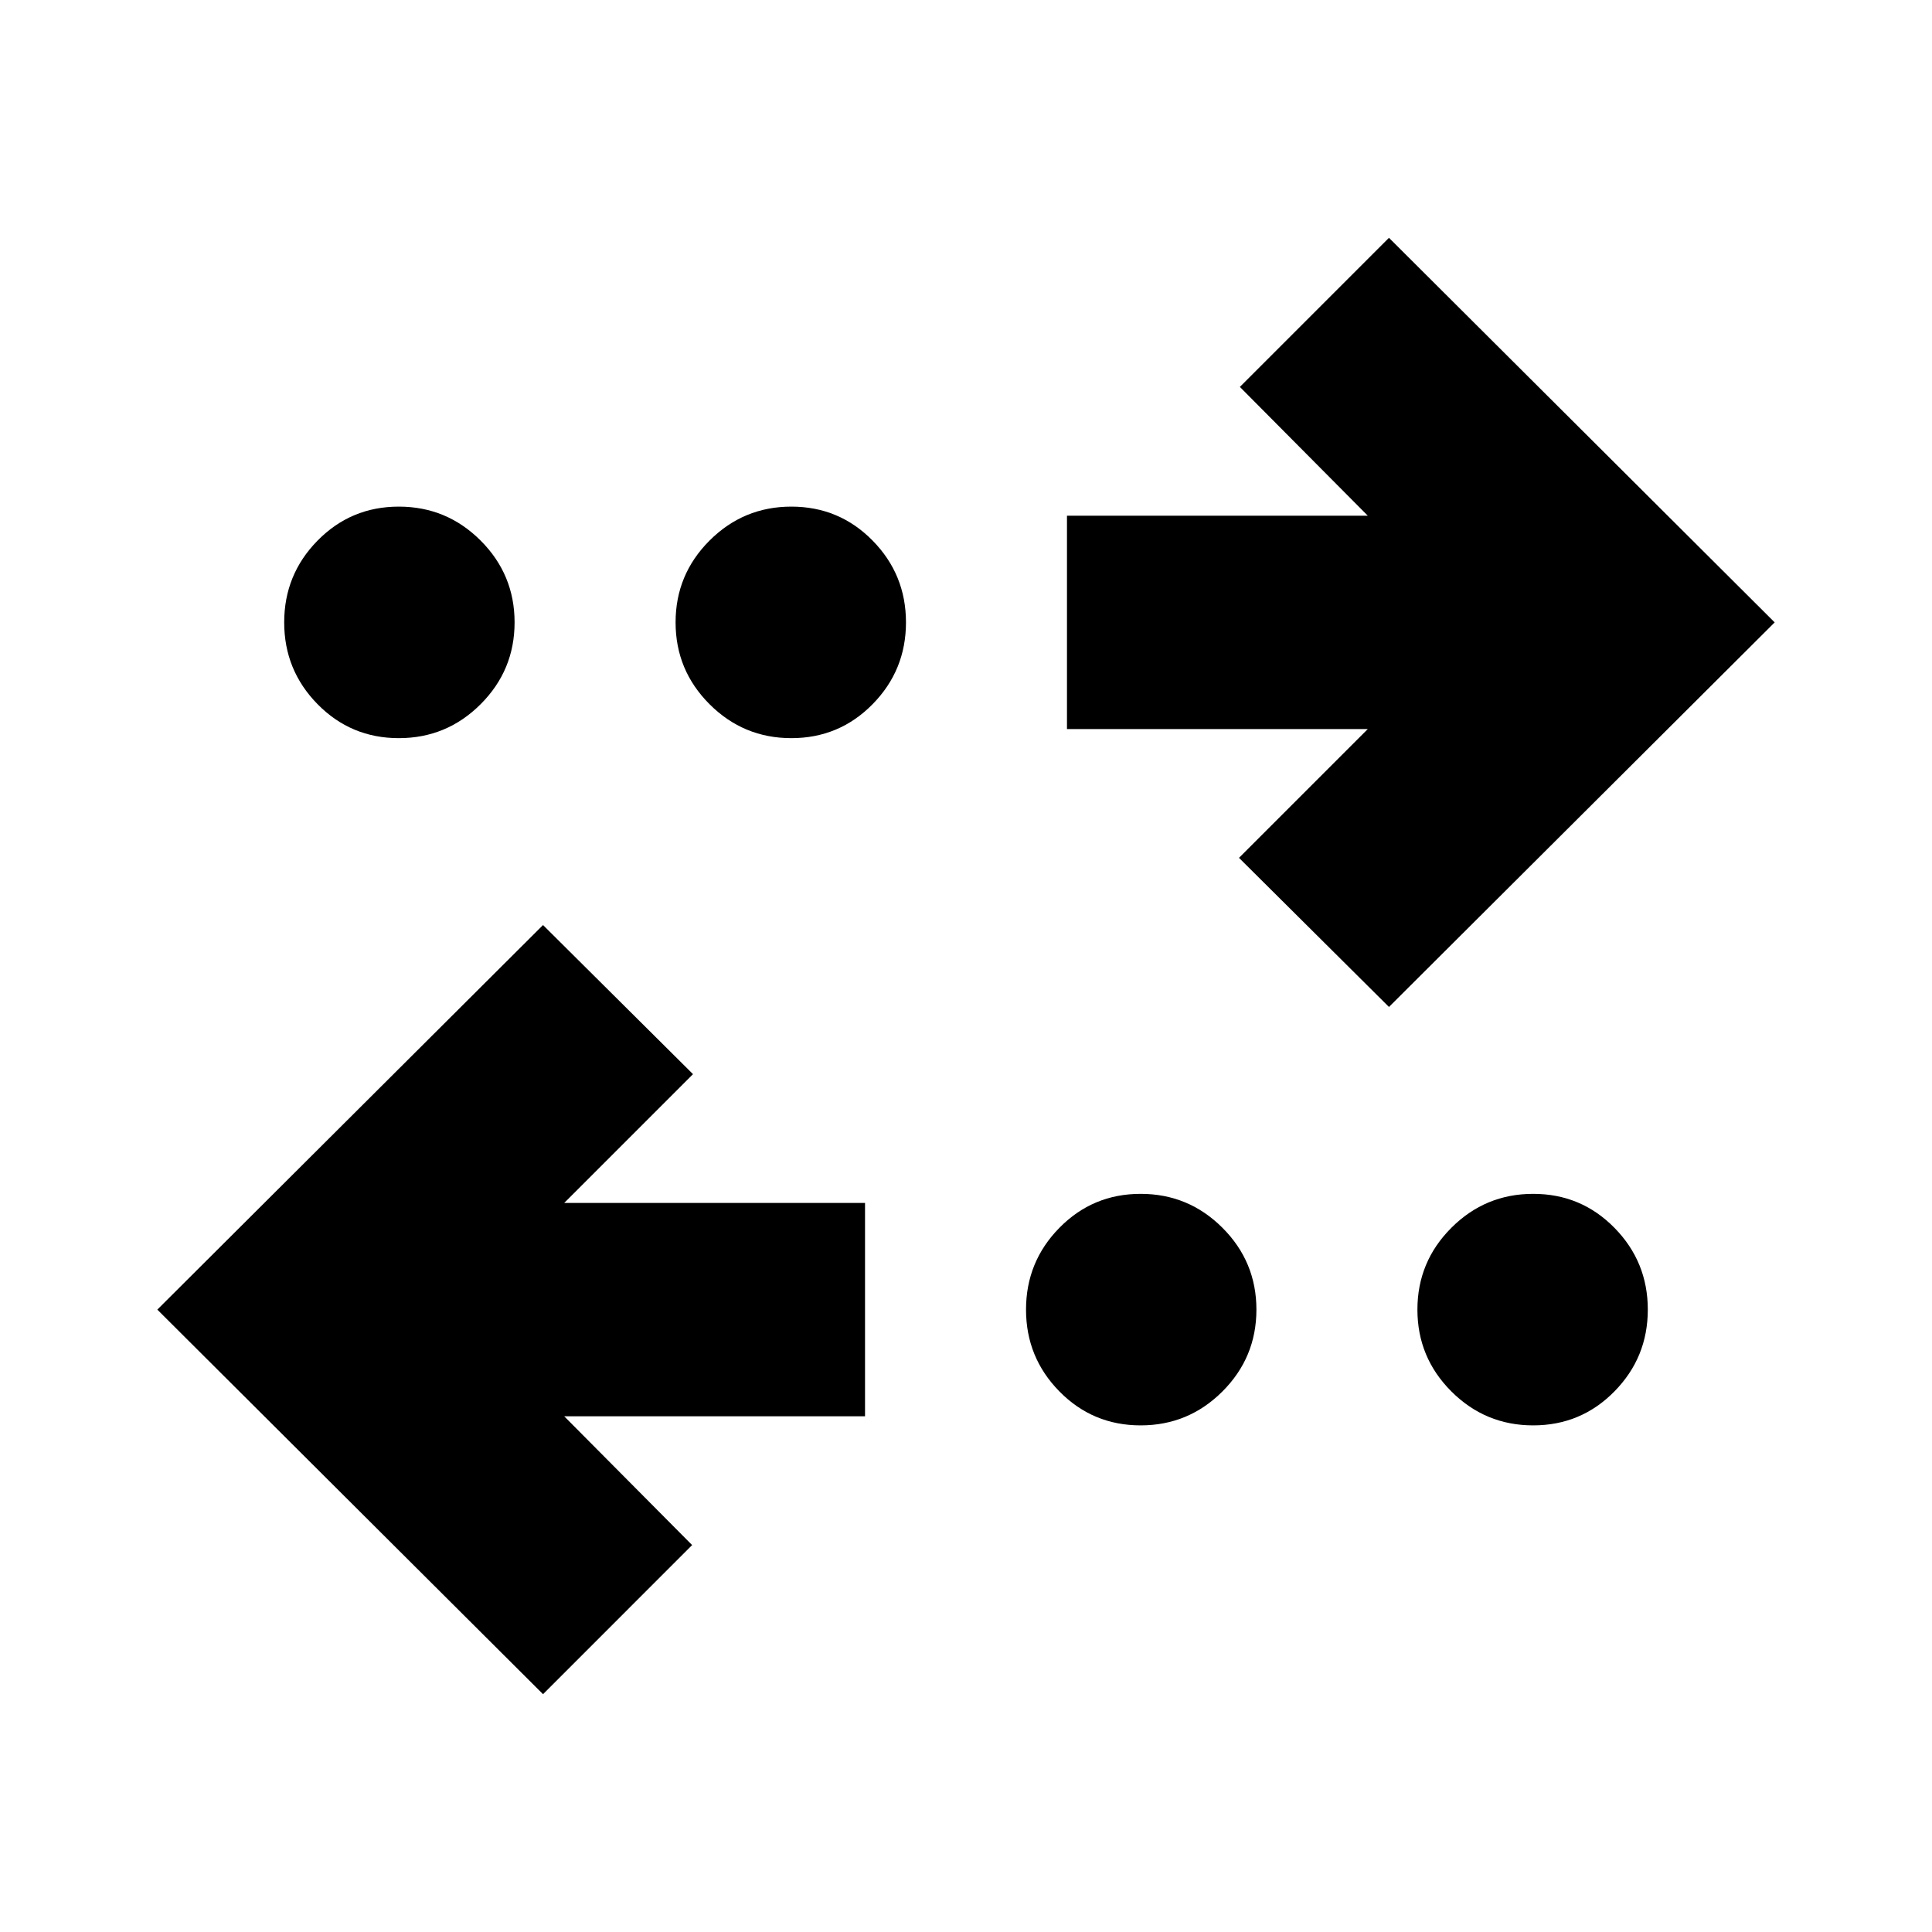 <svg xmlns="http://www.w3.org/2000/svg" height="24" viewBox="0 -960 960 960" width="24"><path d="M269.826-118.172 78.172-309.26l191.654-191.089 74.522 74.088-64 64h149.478v106.001H280.348l63.565 64-74.087 74.088Zm296.957-133.566q-23.783 0-40.37-16.87-16.587-16.869-16.587-40.652t16.587-40.653q16.587-16.87 40.37-16.87 23.783 0 40.653 16.87 16.87 16.87 16.87 40.653 0 23.783-16.87 40.652-16.87 16.87-40.653 16.87Zm195.045 0q-23.783 0-40.653-16.87-16.869-16.869-16.869-40.652t16.869-40.653q16.87-16.87 40.653-16.87 23.783 0 40.37 16.87 16.588 16.87 16.588 40.653 0 23.783-16.588 40.652-16.587 16.87-40.37 16.87Zm-71.654-207.913-74.522-74.088 64-64H530.174V-703.74h149.478l-63.565-64 74.087-74.088L881.828-650.74 690.174-459.651ZM198.172-593.217q-23.783 0-40.37-16.87-16.588-16.87-16.588-40.653 0-23.783 16.588-40.652 16.587-16.87 40.37-16.87 23.783 0 40.653 16.87 16.869 16.869 16.869 40.652t-16.869 40.653q-16.87 16.87-40.653 16.87Zm195.045 0q-23.783 0-40.653-16.87-16.87-16.87-16.87-40.653 0-23.783 16.87-40.652 16.87-16.87 40.653-16.87 23.783 0 40.37 16.87 16.587 16.869 16.587 40.652t-16.587 40.653q-16.587 16.87-40.37 16.87Z"/></svg>